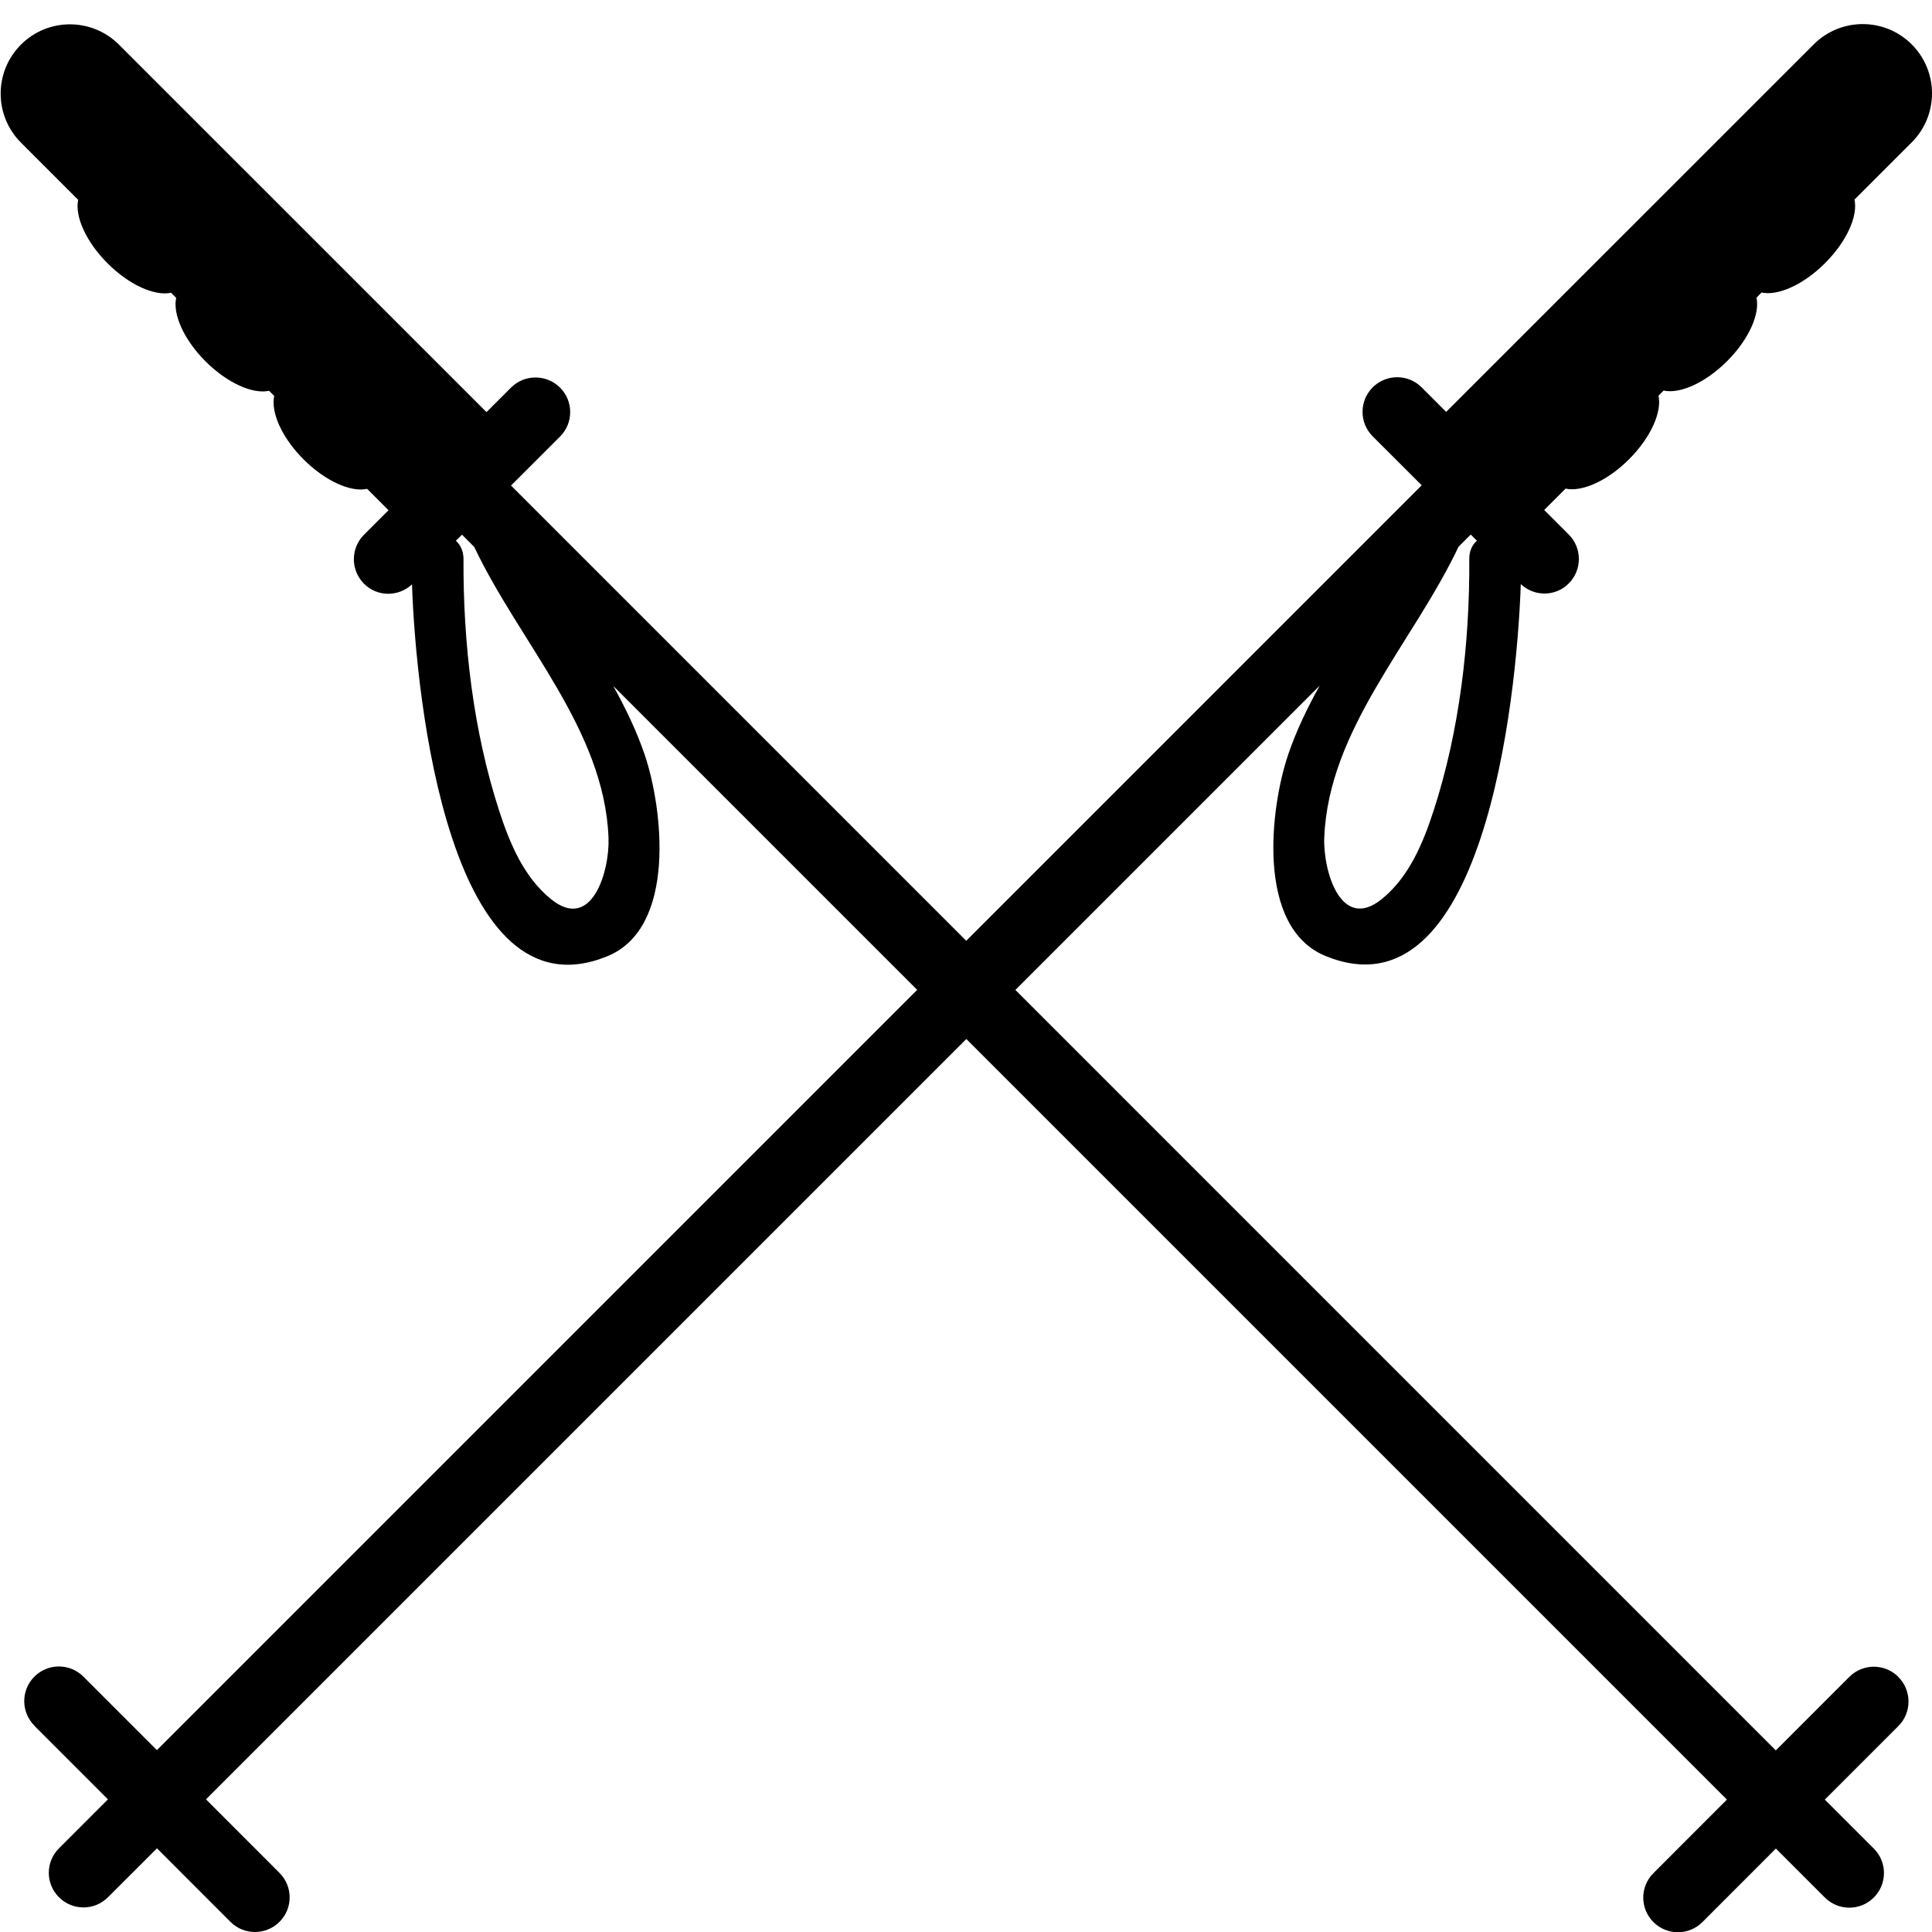 <!-- Generated by IcoMoon.io -->
<svg version="1.1" xmlns="http://www.w3.org/2000/svg" width="32" height="32" viewBox="0 0 32 32">
<title>skiing-sticks</title>
<path d="M31.442 27.774c-0.224-0.224-0.587-0.224-0.811 0l-1.218 1.218-20.949-20.95 0.812-0.811c0.224-0.224 0.224-0.588 0-0.811s-0.588-0.224-0.812 0l-0.406 0.406-6.088-6.087c-0.448-0.448-1.175-0.448-1.623 0s-0.448 1.175 0 1.623l0.948 0.948c-0.058 0.268 0.125 0.69 0.487 1.052s0.784 0.545 1.052 0.487l0.084 0.085c-0.058 0.269 0.125 0.691 0.487 1.052s0.783 0.545 1.052 0.487l0.085 0.085c-0.059 0.269 0.125 0.691 0.487 1.052s0.784 0.546 1.052 0.487l0.354 0.354-0.406 0.406c-0.224 0.224-0.224 0.587 0 0.811 0.219 0.22 0.57 0.221 0.795 0.011 0.066 1.948 0.635 7.226 3.236 6.159 1.156-0.473 0.916-2.461 0.617-3.341-0.136-0.398-0.318-0.772-0.52-1.136l18.446 18.446-1.217 1.218c-0.224 0.224-0.225 0.587 0 0.811 0.224 0.224 0.587 0.224 0.811 0l1.217-1.218 0.811 0.811c0.224 0.224 0.587 0.224 0.811 0s0.225-0.587 0-0.811l-0.811-0.811 1.218-1.218c0.224-0.224 0.224-0.588-0-0.812zM10.079 13.876c0.021 0.553-0.277 1.568-0.956 1.014-0.451-0.368-0.681-0.926-0.855-1.461-0.431-1.325-0.598-2.781-0.591-4.169 0-0.134-0.051-0.235-0.126-0.303l0.101-0.101 0.203 0.203c0.754 1.591 2.156 3.023 2.224 4.819zM0.57 28.585l1.218 1.218-0.811 0.811c-0.225 0.224-0.225 0.587 0 0.811s0.587 0.224 0.811 0l0.812-0.811 1.217 1.218c0.224 0.224 0.587 0.224 0.812 0s0.224-0.587 0-0.811l-1.217-1.218 18.446-18.446c-0.203 0.364-0.384 0.739-0.52 1.136-0.3 0.88-0.54 2.867 0.616 3.341 2.601 1.067 3.169-4.21 3.235-6.159 0.224 0.21 0.576 0.209 0.794-0.011 0.224-0.224 0.224-0.587 0-0.811l-0.406-0.406 0.354-0.354c0.268 0.059 0.691-0.125 1.052-0.487s0.546-0.784 0.487-1.052l0.084-0.085c0.268 0.059 0.69-0.125 1.052-0.487s0.546-0.783 0.487-1.052l0.084-0.085c0.268 0.059 0.69-0.125 1.052-0.487s0.546-0.784 0.487-1.052l0.948-0.948c0.448-0.448 0.448-1.175 0-1.623s-1.175-0.448-1.623 0l-6.088 6.087-0.406-0.406c-0.224-0.224-0.587-0.224-0.811 0s-0.224 0.588 0 0.811l0.812 0.811-20.949 20.95-1.218-1.218c-0.224-0.224-0.588-0.224-0.811 0-0.225 0.224-0.224 0.588 0 0.812zM24.157 9.057l0.203-0.203 0.102 0.101c-0.076 0.069-0.127 0.169-0.126 0.303 0.008 1.388-0.16 2.844-0.591 4.169-0.174 0.536-0.404 1.094-0.855 1.462-0.679 0.553-0.977-0.462-0.956-1.014 0.069-1.796 1.471-3.229 2.224-4.819z"></path>
</svg>
